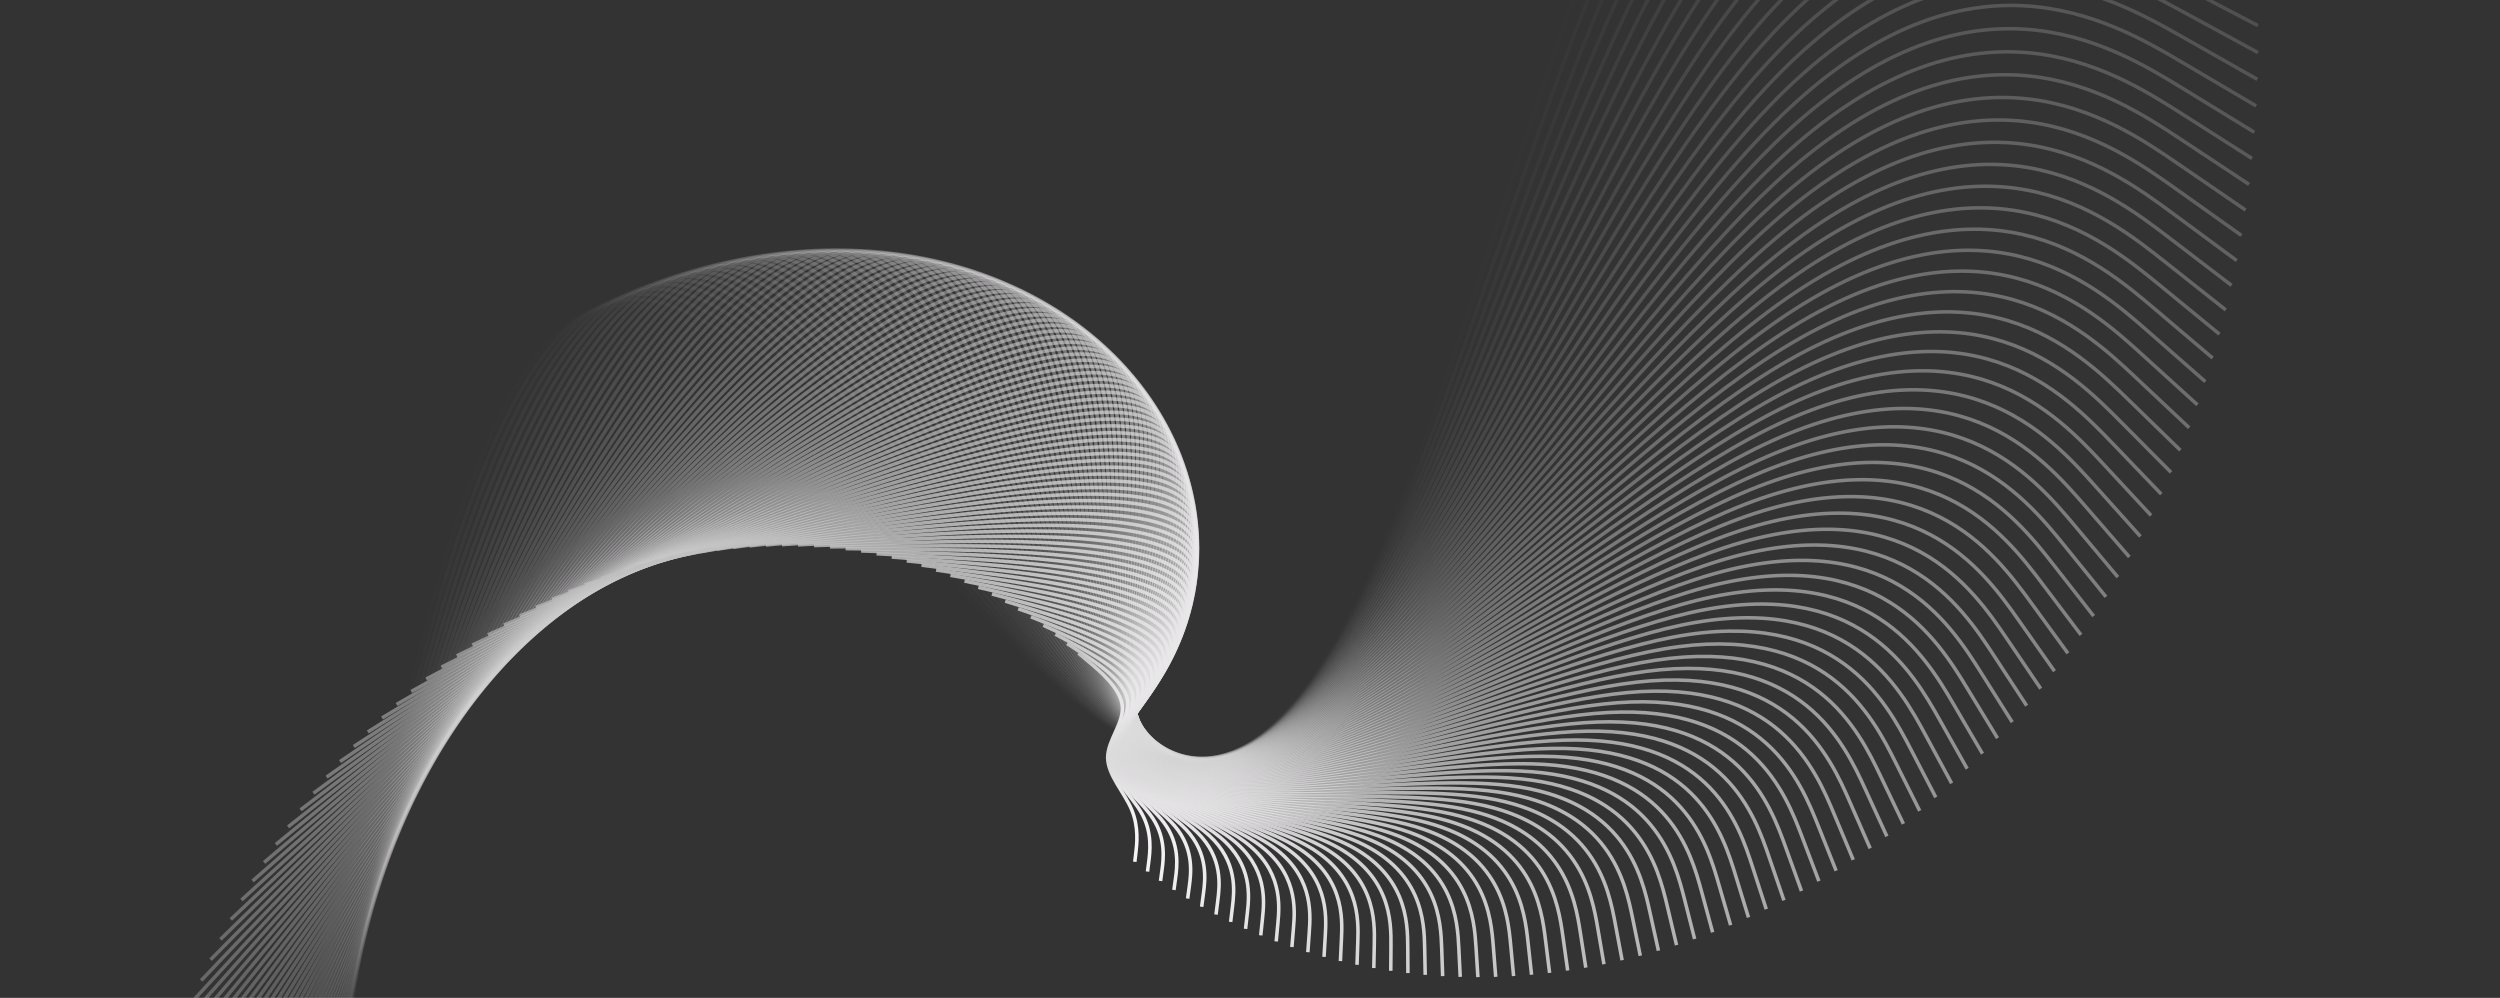 <svg width="1413" height="564" viewBox="0 0 1413 564" fill="none" xmlns="http://www.w3.org/2000/svg">
<rect x="0" y="0" width="1413" height="564" fill="#333333" stroke="none"/>
<g clip-path="url(#clip0_245_569)">
<path opacity="0.01" d="M1237.55 -205.77L1182.07 -219.382C1126.59 -232.993 1015.63 -260.216 931.221 -98.491C846.813 63.233 788.96 413.906 683.899 428.671C578.837 443.437 426.567 122.295 327.407 179.049C228.246 235.803 182.196 670.452 159.17 887.777L136.145 1105.1" stroke="url(#paint0_linear_245_569)" stroke-width="2"/>
<path opacity="0.02" d="M1242.76 -189.868L1188.04 -204.297C1133.31 -218.726 1023.87 -247.584 937.449 -88.938C851.027 69.709 787.628 415.858 683.3 428.668C578.972 441.478 433.715 120.948 334.503 175.426C235.291 229.903 182.124 659.388 155.54 874.13L128.957 1088.87" stroke="url(#paint1_linear_245_569)" stroke-width="2"/>
<path opacity="0.03" d="M1247.58 -173.961L1193.63 -189.185C1139.68 -204.409 1031.77 -234.856 943.418 -79.309C855.064 76.237 786.258 417.779 682.699 428.663C579.141 439.548 440.828 119.775 341.614 171.992C242.399 224.209 182.282 648.414 152.223 860.517L122.165 1072.62" stroke="url(#paint2_linear_245_569)" stroke-width="2"/>
<path opacity="0.04" d="M1252.02 -158.054L1198.85 -174.05C1145.68 -190.047 1039.34 -222.039 949.132 -69.61C858.927 82.819 784.857 419.669 682.102 428.659C579.348 437.649 447.909 118.778 348.741 168.75C249.572 218.723 182.672 637.539 149.223 846.946L115.773 1056.35" stroke="url(#paint3_linear_245_569)" stroke-width="2"/>
<path opacity="0.051" d="M1256.07 -142.156L1203.69 -158.902C1151.32 -175.648 1046.56 -209.141 954.585 -59.847C862.61 89.448 783.418 421.529 681.502 428.655C579.586 435.782 454.948 117.954 355.872 165.7C256.797 213.446 183.285 626.766 146.529 833.426L109.773 1040.09" stroke="url(#paint4_linear_245_569)" stroke-width="2"/>
<path opacity="0.061" d="M1259.75 -126.277L1208.17 -143.75C1156.6 -161.224 1053.44 -196.171 959.78 -50.026C866.119 96.118 781.947 423.355 680.904 428.65C579.86 433.946 461.944 117.3 363.01 162.838C264.075 208.376 184.122 616.098 144.145 819.959L104.169 1023.82" stroke="url(#paint5_linear_245_569)" stroke-width="2"/>
<path opacity="0.071" d="M1263.05 -110.425L1212.28 -128.603C1161.52 -146.781 1059.99 -183.137 964.718 -40.155C869.45 102.828 780.445 425.148 680.306 428.645C580.167 432.142 468.895 116.815 370.148 160.165C271.401 203.515 185.179 605.541 142.068 806.554L98.957 1007.57" stroke="url(#paint6_linear_245_569)" stroke-width="2"/>
<path opacity="0.081" d="M1265.97 -94.607L1216.02 -113.466C1166.08 -132.326 1066.19 -170.045 969.396 -30.236C872.603 109.572 778.91 426.909 679.707 428.64C580.505 430.372 475.794 116.499 377.28 157.681C278.766 198.863 186.45 595.101 140.292 793.219L94.134 991.338" stroke="url(#paint7_linear_245_569)" stroke-width="2"/>
<path opacity="0.091" d="M1268.52 -78.832L1219.4 -98.35C1170.29 -117.868 1072.05 -156.904 973.816 -20.278C875.581 116.348 777.346 428.636 679.11 428.636C580.875 428.636 482.64 116.348 384.405 155.384C286.17 194.42 187.935 584.78 138.817 779.959L89.7 975.139" stroke="url(#paint8_linear_245_569)" stroke-width="2"/>
<path opacity="0.101" d="M1270.7 -63.109L1222.42 -83.263C1174.14 -103.416 1077.57 -143.723 977.977 -10.287C878.38 123.149 775.751 430.327 678.513 428.63C581.275 426.932 489.428 116.359 391.516 153.272C293.604 190.184 189.627 574.581 137.638 766.78L85.65 958.978" stroke="url(#paint9_linear_245_569)" stroke-width="2"/>
<path opacity="0.111" d="M1272.51 -47.445L1225.07 -68.211C1177.63 -88.977 1082.76 -130.508 981.879 -0.268C881.002 129.973 774.126 431.984 677.914 428.624C581.702 425.265 496.154 116.533 398.609 151.345C301.065 186.157 191.523 564.511 136.752 753.688L81.982 942.866" stroke="url(#paint10_linear_245_569)" stroke-width="2"/>
<path opacity="0.121" d="M1273.96 -31.849L1227.37 -53.203C1180.78 -74.558 1087.6 -117.267 985.525 9.774C883.449 136.815 772.475 433.606 677.318 428.619C582.16 423.632 502.818 116.867 405.684 149.602C308.549 182.338 193.623 554.574 136.159 740.691L78.696 926.809" stroke="url(#paint11_linear_245_569)" stroke-width="2"/>
<path opacity="0.131" d="M1275.05 -16.327L1229.31 -38.248C1183.58 -60.168 1092.11 -104.009 988.913 19.831C885.717 143.671 770.796 435.192 676.72 428.614C582.644 422.035 509.413 117.357 412.731 148.041C316.05 178.725 195.917 544.771 135.851 727.794L75.785 910.817" stroke="url(#paint12_linear_245_569)" stroke-width="2"/>
<path opacity="0.141" d="M1275.78 -0.89L1230.9 -23.353C1186.03 -45.816 1096.28 -90.742 992.044 29.898C887.81 150.537 769.09 436.741 676.122 428.607C583.154 420.474 515.937 118.002 419.749 146.661C323.562 175.319 198.405 535.108 135.826 715.003L73.248 894.897" stroke="url(#paint13_linear_245_569)" stroke-width="2"/>
<path opacity="0.152" d="M1276.15 14.457L1232.14 -8.525C1188.13 -31.507 1100.12 -77.471 994.922 39.969C889.729 157.409 767.361 438.254 675.526 428.602C583.691 418.949 522.388 118.8 426.736 145.46C331.084 172.12 201.084 525.589 136.083 702.324L71.083 879.058" stroke="url(#paint14_linear_245_569)" stroke-width="2"/>
<path opacity="0.162" d="M1276.18 29.705L1233.04 6.227C1189.9 -17.251 1103.62 -64.207 997.545 50.038C891.473 164.282 765.608 439.729 674.93 428.595C584.252 417.461 528.762 119.747 433.686 144.436C338.61 169.124 203.947 516.216 136.616 689.761L69.285 863.307" stroke="url(#paint15_linear_245_569)" stroke-width="2"/>
<path opacity="0.172" d="M1275.85 44.848L1233.59 20.898C1191.32 -3.053 1106.79 -50.955 999.915 60.1C893.043 171.155 763.83 441.167 674.334 428.589C584.837 416.011 535.055 120.843 440.594 143.589C346.133 166.335 206.992 506.994 137.421 677.324L67.851 847.654" stroke="url(#paint16_linear_245_569)" stroke-width="2"/>
<path opacity="0.182" d="M1275.18 59.877L1233.79 35.477C1192.41 11.076 1109.63 -37.724 1002.03 70.148C894.439 178.021 762.031 442.567 673.737 428.583C585.444 414.598 541.265 122.084 447.458 142.916C353.65 163.748 210.213 497.926 138.494 665.015L66.776 832.104" stroke="url(#paint17_linear_245_569)" stroke-width="2"/>
<path opacity="0.192" d="M1274.18 74.786L1233.67 49.959C1193.16 25.133 1112.14 -24.52 1003.9 80.179C895.663 184.878 760.21 443.929 673.141 428.577C586.073 413.224 547.389 123.468 454.273 142.416C361.156 161.364 213.607 489.016 139.832 652.842L66.057 816.668" stroke="url(#paint18_linear_245_569)" stroke-width="2"/>
<path opacity="0.202" d="M1272.83 89.565L1233.21 64.336C1193.58 39.106 1114.32 -11.353 1005.52 90.183C896.714 191.72 758.367 445.252 672.544 428.57C586.721 411.887 553.423 124.991 461.034 142.085C368.645 159.18 217.167 480.265 141.428 640.808L65.689 801.351" stroke="url(#paint19_linear_245_569)" stroke-width="2"/>
<path opacity="0.212" d="M1271.16 104.21L1232.42 78.601C1193.67 52.991 1116.18 1.772 1006.89 100.159C897.598 198.545 756.508 446.537 671.95 428.563C587.392 410.59 559.367 126.652 467.742 141.924C376.118 157.196 220.894 471.679 143.282 628.92L65.671 786.162" stroke="url(#paint20_linear_245_569)" stroke-width="2"/>
<path opacity="0.222" d="M1269.16 118.713L1231.3 92.747C1193.44 66.78 1117.72 14.848 1008.01 110.098C898.311 205.349 754.628 447.782 671.354 428.557C588.079 409.331 565.214 128.447 474.389 141.929C383.564 155.411 224.779 463.259 145.386 617.184L65.993 771.108" stroke="url(#paint21_linear_245_569)" stroke-width="2"/>
<path opacity="0.232" d="M1266.84 133.067L1229.86 106.766C1192.89 80.466 1118.93 27.866 1008.89 119.996C898.855 212.127 752.73 448.988 670.758 428.55C588.785 408.112 570.964 130.374 480.972 142.098C390.981 153.823 228.818 455.009 147.736 605.603L66.655 756.196" stroke="url(#paint22_linear_245_569)" stroke-width="2"/>
<path opacity="0.242" d="M1264.2 147.264L1228.11 120.653C1192.02 94.041 1119.83 40.819 1009.53 129.847C899.234 218.875 750.817 450.154 670.163 428.543C589.508 406.932 576.615 132.43 487.49 142.43C398.365 152.43 233.008 446.931 150.33 594.182L67.651 741.433" stroke="url(#paint23_linear_245_569)" stroke-width="2"/>
<path opacity="0.253" d="M1261.26 161.299L1226.05 134.399C1190.84 107.5 1120.42 53.701 1009.94 139.646C899.449 225.591 748.891 451.281 669.57 428.536C590.249 405.791 582.166 134.611 493.94 142.921C405.714 151.23 237.346 439.029 153.163 582.928L68.979 726.827" stroke="url(#paint24_linear_245_569)" stroke-width="2"/>
<path opacity="0.263" d="M1258 175.165L1223.67 148C1189.35 120.834 1120.7 66.504 1010.1 149.387C899.498 232.27 746.947 452.367 668.974 428.529C591.002 404.69 587.608 136.916 500.313 143.569C413.018 150.223 241.823 431.303 156.225 571.844L70.627 712.384" stroke="url(#paint25_linear_245_569)" stroke-width="2"/>
<path opacity="0.273" d="M1254.44 188.856L1221 161.448C1187.55 134.04 1120.67 79.223 1010.03 159.067C899.384 238.91 744.989 453.415 668.379 428.522C591.769 403.63 592.943 139.342 506.61 144.374C420.276 149.406 246.435 423.76 159.515 560.936L72.594 698.113" stroke="url(#paint26_linear_245_569)" stroke-width="2"/>
<path opacity="0.283" d="M1250.59 202.366L1218.02 174.736C1185.46 147.107 1120.33 91.849 1009.72 168.678C899.112 245.506 743.021 454.421 667.786 428.515C592.55 402.61 598.17 141.884 512.828 145.33C427.486 148.777 251.181 416.398 163.029 550.208L74.877 684.018" stroke="url(#paint27_linear_245_569)" stroke-width="2"/>
<path opacity="0.293" d="M1246.44 215.686L1214.75 187.858C1183.07 160.031 1119.69 104.376 1009.19 178.215C898.679 252.053 741.04 455.386 667.191 428.508C593.342 401.629 603.284 144.539 518.961 146.436C434.639 148.334 256.053 409.22 166.759 539.663L77.466 670.106" stroke="url(#paint28_linear_245_569)" stroke-width="2"/>
<path opacity="0.303" d="M1242.01 228.814L1211.2 200.81C1180.38 172.806 1118.76 116.798 1008.42 187.674C898.089 258.551 739.048 456.312 666.597 428.501C594.146 400.689 608.284 147.305 525.009 147.69C441.734 148.076 261.046 402.23 170.702 529.307L80.359 656.384" stroke="url(#paint29_linear_245_569)" stroke-width="2"/>
<path opacity="0.313" d="M1237.3 241.741L1207.36 213.583C1177.41 185.424 1117.53 129.107 1007.44 197.051C897.344 264.994 737.048 457.197 666.004 428.494C594.96 399.79 613.168 150.179 530.967 149.089C448.767 147.999 266.157 395.429 174.853 519.144L83.548 642.859" stroke="url(#paint30_linear_245_569)" stroke-width="2"/>
<path opacity="0.323" d="M1232.32 254.464L1203.24 226.172C1174.16 197.881 1116.01 141.299 1006.23 206.339C896.445 271.379 735.038 458.042 665.41 428.486C595.782 398.931 617.933 153.158 536.833 150.63C455.733 148.101 271.381 388.819 179.205 509.178L87.029 629.536" stroke="url(#paint31_linear_245_569)" stroke-width="2"/>
<path opacity="0.333" d="M1227.07 266.974L1198.85 238.572C1170.64 210.169 1114.2 153.364 1004.8 215.533C895.397 277.702 733.023 458.845 664.819 428.478C596.615 398.112 622.58 156.236 542.605 152.308C462.63 148.381 276.713 382.401 183.755 499.411L90.796 616.421" stroke="url(#paint32_linear_245_569)" stroke-width="2"/>
<path opacity="0.343" d="M1221.56 279.27L1194.19 250.777C1166.83 222.285 1112.11 165.3 1003.15 224.631C894.196 283.962 730.997 459.608 664.224 428.471C597.45 397.334 627.102 159.414 548.275 154.125C469.448 148.836 282.144 376.178 188.492 489.85L94.839 603.521" stroke="url(#paint33_linear_245_569)" stroke-width="2"/>
<path opacity="0.354" d="M1215.79 291.343L1189.28 262.782C1162.77 234.22 1109.75 177.098 1001.3 233.625C892.849 290.153 728.968 460.331 663.631 428.464C598.294 396.597 631.501 162.685 553.846 156.074C476.191 149.463 287.675 370.152 193.416 480.496L99.158 590.841" stroke="url(#paint34_linear_245_569)" stroke-width="2"/>
<path opacity="0.364" d="M1209.77 303.189L1184.11 274.58C1158.44 245.971 1107.11 188.752 999.234 242.513C891.358 296.274 726.935 461.013 663.04 428.457C599.144 395.9 635.776 166.048 559.314 158.154C482.853 150.259 293.298 364.323 198.521 471.355L103.743 578.386" stroke="url(#paint35_linear_245_569)" stroke-width="2"/>
<path opacity="0.374" d="M1203.51 314.804L1178.68 286.167C1153.86 257.531 1104.2 200.258 996.963 251.289C889.724 302.32 724.898 461.655 662.448 428.449C599.997 395.244 639.923 169.498 564.675 160.36C489.428 151.222 299.008 358.692 203.799 462.427L108.589 566.163" stroke="url(#paint36_linear_245_569)" stroke-width="2"/>
<path opacity="0.384" d="M1197.01 326.182L1173.02 297.538C1149.02 268.895 1101.03 211.608 994.49 259.949C887.949 308.289 722.858 462.256 661.856 428.442C600.854 394.628 643.941 173.033 569.927 162.692C495.914 152.35 304.801 353.263 209.245 453.719L113.688 554.175" stroke="url(#paint37_linear_245_569)" stroke-width="2"/>
<path opacity="0.394" d="M1190.28 337.318L1167.11 308.688C1143.94 280.058 1097.6 222.798 991.816 268.487C886.035 314.177 720.815 462.817 661.263 428.434C601.711 394.052 647.827 176.648 575.067 165.143C502.306 153.639 310.67 348.034 214.852 445.231L119.033 542.428" stroke="url(#paint38_linear_245_569)" stroke-width="2"/>
<path opacity="0.404" d="M1183.34 348.209L1160.98 319.612C1138.62 291.015 1093.91 233.821 988.949 276.902C883.987 319.983 718.773 463.338 660.673 428.427C602.572 393.517 651.584 180.341 580.094 167.714C508.604 155.086 316.613 343.008 220.617 436.968L124.621 530.929" stroke="url(#paint39_linear_245_569)" stroke-width="2"/>
<path opacity="0.414" d="M1176.17 358.85L1154.62 330.306C1133.07 301.762 1089.97 244.674 985.89 285.188C881.805 325.702 716.731 463.819 660.081 428.42C603.432 393.022 655.207 184.108 585.004 170.399C514.801 156.69 322.622 338.185 226.532 428.933L130.442 519.68" stroke="url(#paint40_linear_245_569)" stroke-width="2"/>
<path opacity="0.424" d="M1168.79 369.236L1148.04 340.764C1127.29 312.292 1085.79 255.349 982.641 293.341C879.491 331.333 714.688 464.26 659.489 428.413C604.29 392.566 658.694 187.945 589.794 173.195C520.894 158.445 328.691 333.566 232.59 421.127L136.488 508.687" stroke="url(#paint41_linear_245_569)" stroke-width="2"/>
<path opacity="0.434" d="M1161.21 379.363L1141.25 350.982C1121.29 322.602 1081.37 265.841 979.211 301.355C877.051 336.87 712.649 464.66 658.899 428.405C605.148 392.15 662.047 191.848 594.465 176.099C526.883 160.349 334.819 329.151 238.788 413.552L142.756 497.953" stroke="url(#paint42_linear_245_569)" stroke-width="2"/>
<path opacity="0.444" d="M1153.43 389.228L1134.25 360.958C1115.07 332.687 1076.71 276.146 975.598 309.23C874.483 342.314 710.611 465.022 658.306 428.398C606.001 391.773 665.262 195.816 599.011 179.108C532.76 162.4 340.997 324.942 245.116 406.213L149.234 487.484" stroke="url(#paint43_linear_245_569)" stroke-width="2"/>
<path opacity="0.455" d="M1145.47 398.827L1127.06 370.685C1108.65 342.543 1071.83 286.259 971.814 316.959C871.796 347.66 708.581 465.345 657.718 428.39C606.854 391.436 668.343 199.842 603.436 182.218C538.528 164.593 347.225 320.938 251.573 399.111L155.921 477.283" stroke="url(#paint44_linear_245_569)" stroke-width="2"/>
<path opacity="0.465" d="M1137.32 408.157L1119.67 380.162C1102.02 352.166 1066.72 296.175 967.855 324.54C868.988 352.906 706.553 465.628 657.127 428.383C607.701 391.138 671.283 203.925 607.731 185.426C544.179 166.927 353.492 317.141 258.148 392.248L162.805 467.355" stroke="url(#paint45_linear_245_569)" stroke-width="2"/>
<path opacity="0.475" d="M1129 417.214L1112.1 389.383C1095.2 361.551 1061.4 305.889 963.728 331.969C866.062 358.05 704.53 465.873 656.536 428.376C608.541 390.879 674.084 208.06 611.897 188.728C549.711 169.396 359.795 313.55 264.837 385.626L169.879 457.703" stroke="url(#paint46_linear_245_569)" stroke-width="2"/>
<path opacity="0.485" d="M1120.51 425.995L1104.35 398.345C1088.19 370.696 1055.86 315.397 959.441 339.243C863.024 363.089 702.516 466.08 655.947 428.369C609.378 390.658 676.747 212.245 615.935 192.122C555.124 171.998 366.131 310.165 271.635 379.248L177.139 448.331" stroke="url(#paint47_linear_245_569)" stroke-width="2"/>
<path opacity="0.495" d="M1111.86 434.496L1096.42 407.045C1080.99 379.595 1050.11 324.694 954.991 346.357C859.872 368.021 700.507 466.248 655.355 428.362C610.204 390.475 679.265 216.474 619.837 195.602C560.409 174.73 372.491 306.986 278.532 373.114L184.573 439.242" stroke="url(#paint48_linear_245_569)" stroke-width="2"/>
<path opacity="0.505" d="M1103.06 442.715L1088.34 415.48C1073.61 388.246 1044.17 333.776 950.391 353.31C856.615 372.843 698.509 466.379 654.767 428.355C611.025 390.33 681.646 220.745 623.609 199.166C565.571 177.587 378.875 304.013 285.526 367.226L192.178 430.44" stroke="url(#paint49_linear_245_569)" stroke-width="2"/>
<path opacity="0.515" d="M1094.11 450.649L1080.09 423.647C1066.07 396.644 1038.03 342.639 945.639 360.096C853.251 377.553 696.518 466.472 654.177 428.348C611.835 390.223 683.884 225.055 627.243 202.81C570.603 180.566 385.273 301.246 292.607 361.586L199.942 421.927" stroke="url(#paint50_linear_245_569)" stroke-width="2"/>
<path opacity="0.525" d="M1085.03 458.296L1071.69 431.542C1058.36 404.787 1031.7 351.279 940.742 366.714C849.786 382.149 694.539 466.528 653.588 428.341C612.636 390.153 685.981 229.398 630.742 206.531C575.504 183.664 391.683 298.685 299.772 356.195L207.862 413.706" stroke="url(#paint51_linear_245_569)" stroke-width="2"/>
<path opacity="0.535" d="M1075.81 465.654L1063.15 439.164C1050.5 412.673 1025.19 359.692 935.704 373.161C846.222 386.63 692.57 466.549 652.998 428.334C613.426 390.12 687.933 233.773 634.101 210.325C580.269 186.877 398.098 296.329 307.012 351.055L215.926 405.781" stroke="url(#paint52_linear_245_569)" stroke-width="2"/>
<path opacity="0.545" d="M1066.47 472.719L1054.48 446.508C1042.49 420.296 1018.5 367.874 930.531 379.432C842.564 390.991 690.614 466.531 652.41 428.327C614.205 390.122 689.745 238.173 637.323 214.187C584.9 190.2 404.515 294.177 314.322 346.165L224.13 398.153" stroke="url(#paint53_linear_245_569)" stroke-width="2"/>
<path opacity="0.556" d="M1057.02 479.491L1045.67 453.574C1034.33 427.657 1011.64 375.822 925.227 385.528C838.812 395.234 688.671 466.479 651.821 428.321C614.972 390.162 691.414 242.598 640.403 218.115C589.392 193.632 410.928 292.229 321.696 341.527L232.464 390.826" stroke="url(#paint54_linear_245_569)" stroke-width="2"/>
<path opacity="0.566" d="M1047.46 485.966L1036.75 460.358C1026.04 434.749 1004.62 383.532 919.796 391.443C834.971 399.353 686.741 466.391 651.232 428.313C615.724 390.236 692.939 247.042 643.341 222.104C593.743 197.166 417.331 290.483 329.125 337.141L240.92 383.8" stroke="url(#paint55_linear_245_569)" stroke-width="2"/>
<path opacity="0.576" d="M1037.79 492.146L1027.71 466.86C1017.62 441.574 997.442 391.002 914.244 397.176C831.046 403.35 684.826 466.269 650.645 428.308C616.464 390.346 694.323 251.504 646.137 226.152C597.951 200.801 423.721 288.94 336.606 333.01L249.491 377.08" stroke="url(#paint56_linear_245_569)" stroke-width="2"/>
<path opacity="0.586" d="M1028.04 498.025L1018.56 473.075C1009.07 448.126 990.112 398.227 908.574 402.724C827.037 407.22 682.925 466.111 650.056 428.301C617.188 390.49 695.563 255.976 648.789 230.253C602.015 204.53 430.092 287.597 344.131 329.131L258.17 370.664" stroke="url(#paint57_linear_245_569)" stroke-width="2"/>
<path opacity="0.596" d="M1018.2 503.604L1009.31 479.005C1000.42 454.405 982.637 405.206 902.793 408.085C822.948 410.964 681.04 465.921 649.468 428.294C617.896 390.668 696.66 260.459 651.296 234.405C605.931 208.352 436.439 286.455 351.693 325.506L266.946 364.557" stroke="url(#paint58_linear_245_569)" stroke-width="2"/>
<path opacity="0.606" d="M1008.28 508.883L999.966 484.646C991.652 460.409 975.025 411.935 896.905 413.257C818.785 414.579 679.172 465.696 648.879 428.288C618.587 390.88 697.615 264.946 653.657 238.604C609.7 212.262 442.757 285.511 359.286 322.135L275.814 358.76" stroke="url(#paint59_linear_245_569)" stroke-width="2"/>
<path opacity="0.616" d="M998.293 513.858L990.54 489.996C982.787 466.134 967.282 418.411 890.915 418.237C814.549 418.063 677.322 465.438 648.292 428.281C619.262 391.124 698.428 269.435 655.873 242.845C613.318 216.254 449.042 284.763 366.904 319.017L284.766 353.272" stroke="url(#paint60_linear_245_569)" stroke-width="2"/>
<path opacity="0.626" d="M988.244 518.531L981.036 495.057C973.829 471.582 959.413 424.633 884.829 423.025C810.244 421.416 675.49 465.149 647.704 428.276C619.918 391.402 699.1 273.923 657.943 247.125C616.785 220.327 455.289 284.212 374.541 316.154L293.793 348.096" stroke="url(#paint61_linear_245_569)" stroke-width="2"/>
<path opacity="0.636" d="M978.143 522.9L971.465 499.824C964.787 476.748 951.43 430.597 878.653 427.616C805.877 424.636 673.68 464.827 647.119 428.269C620.558 391.711 699.633 278.404 659.867 251.44C620.102 224.475 461.496 283.854 382.193 313.543L302.89 343.232" stroke="url(#paint62_linear_245_569)" stroke-width="2"/>
<path opacity="0.646" d="M967.994 526.965L961.829 504.299C955.664 481.633 943.334 436.302 872.389 432.012C801.445 427.722 671.887 464.475 646.531 428.263C621.176 392.052 700.023 282.877 661.643 255.786C623.262 228.696 467.653 283.689 389.848 311.186L312.044 338.682" stroke="url(#paint63_linear_245_569)" stroke-width="2"/>
<path opacity="0.657" d="M957.805 530.726L952.137 508.481C946.468 486.236 935.132 441.745 866.043 436.209C796.954 430.673 670.113 464.092 645.943 428.258C621.773 392.424 700.273 287.338 663.269 260.16C626.265 232.983 473.756 283.715 397.502 309.08L321.248 334.446" stroke="url(#paint64_linear_245_569)" stroke-width="2"/>
<path opacity="0.667" d="M947.585 534.183L942.397 512.369C937.209 490.555 926.833 446.926 859.622 440.207C792.41 433.488 668.362 463.679 645.356 428.253C622.35 392.826 700.385 291.783 664.749 264.559C629.112 237.334 479.804 283.929 405.15 307.227L330.496 330.524" stroke="url(#paint65_linear_245_569)" stroke-width="2"/>
<path opacity="0.677" d="M937.343 537.335L932.619 515.962C927.894 494.588 918.445 451.841 853.13 444.003C787.814 436.166 666.633 463.237 644.769 428.247C622.905 393.258 700.359 296.208 666.081 268.976C631.802 241.744 485.791 284.33 412.786 305.623L339.781 326.916" stroke="url(#paint66_linear_245_569)" stroke-width="2"/>
<path opacity="0.687" d="M927.086 540.184L922.808 519.26C918.529 498.337 909.973 456.49 846.573 447.598C783.172 438.705 664.927 462.766 644.183 428.242C623.439 393.718 700.196 300.61 667.265 273.41C634.333 246.209 491.713 284.916 420.403 304.27L349.093 323.623" stroke="url(#paint67_linear_245_569)" stroke-width="2"/>
<path opacity="0.697" d="M916.821 542.727L912.972 522.263C909.123 501.799 901.425 460.87 839.956 450.987C778.486 441.103 663.245 462.265 643.598 428.235C623.95 394.206 699.898 304.985 668.302 277.854C636.705 250.723 497.565 285.683 427.995 303.163L358.425 320.643" stroke="url(#paint68_linear_245_569)" stroke-width="2"/>
<path opacity="0.707" d="M906.554 544.97L903.117 524.973C899.68 504.976 892.806 464.982 833.282 454.173C773.759 443.364 661.585 461.739 643.011 428.231C624.437 394.723 699.463 309.331 669.189 282.308C638.915 255.286 503.341 286.632 435.555 302.305L367.768 317.978" stroke="url(#paint69_linear_245_569)" stroke-width="2"/>
<path opacity="0.717" d="M896.294 546.91L893.251 527.388C890.209 507.867 884.124 468.824 826.559 457.154C768.994 445.484 659.949 461.186 642.424 428.226C624.898 395.266 698.893 313.644 669.928 286.767C640.963 259.89 509.038 287.758 443.076 301.692L377.113 315.626" stroke="url(#paint70_linear_245_569)" stroke-width="2"/>
<path opacity="0.727" d="M886.051 548.548L883.385 529.51C880.719 510.471 875.387 472.395 819.793 459.928C764.198 447.462 658.339 460.606 641.838 428.221C625.337 395.836 698.193 317.92 670.522 291.226C642.851 264.532 514.654 289.059 450.555 301.322L386.456 313.585" stroke="url(#paint71_linear_245_569)" stroke-width="2"/>
<path opacity="0.737" d="M875.828 549.887L873.521 531.339C871.215 512.79 866.601 475.694 812.986 462.497C759.371 449.3 656.755 460.002 641.252 428.217C625.749 396.431 697.36 322.158 670.968 295.683C644.576 269.209 520.181 290.533 457.983 301.195L395.786 311.858" stroke="url(#paint72_linear_245_569)" stroke-width="2"/>
<path opacity="0.747" d="M865.638 550.927L863.672 532.875C861.706 514.824 857.774 478.72 806.147 464.858C754.52 450.995 655.198 459.373 640.667 428.212C626.137 397.051 696.398 326.351 671.268 300.133C646.139 273.914 525.618 292.177 465.358 301.309L405.098 310.44" stroke="url(#paint73_linear_245_569)" stroke-width="2"/>
<path opacity="0.758" d="M855.481 551.67L853.839 534.121C852.196 516.572 848.91 481.474 799.277 467.011C749.645 452.548 653.665 458.721 640.08 428.208C626.495 397.696 695.305 330.499 671.42 304.572C647.536 278.645 530.957 293.989 472.668 301.66L414.379 309.332" stroke="url(#paint74_linear_245_569)" stroke-width="2"/>
<path opacity="0.768" d="M845.372 552.116L844.034 535.076C842.696 518.035 840.02 483.954 792.386 468.956C744.753 453.958 652.161 458.044 639.494 428.203C626.828 398.362 694.086 334.596 671.429 308.996C648.772 283.396 536.199 295.963 479.913 302.247L423.626 308.53" stroke="url(#paint75_linear_245_569)" stroke-width="2"/>
<path opacity="0.778" d="M835.315 552.27L834.263 535.743C833.212 519.215 831.109 486.161 785.477 470.693C739.846 455.226 650.685 457.345 638.909 428.199C627.133 399.053 692.742 338.641 671.293 313.403C649.844 288.165 541.337 298.1 487.084 303.068L432.83 308.036" stroke="url(#paint76_linear_245_569)" stroke-width="2"/>
<path opacity="0.788" d="M825.318 552.132L824.535 536.123C823.752 520.114 822.186 488.096 778.558 472.224C734.929 456.352 649.239 456.626 638.325 428.195C627.412 399.765 691.276 342.631 671.015 317.788C650.755 292.946 546.37 300.396 494.178 304.121L441.985 307.846" stroke="url(#paint77_linear_245_569)" stroke-width="2"/>
<path opacity="0.798" d="M815.386 551.704L814.853 536.217C814.32 520.73 813.253 489.757 771.628 473.545C730.003 457.333 647.819 455.884 637.739 428.191C627.66 400.498 689.685 346.56 670.592 322.148C651.5 297.735 551.289 302.847 501.184 305.402L451.079 307.958" stroke="url(#paint78_linear_245_569)" stroke-width="2"/>
<path opacity="0.808" d="M805.53 550.989L805.228 536.028C804.926 521.067 804.323 491.146 764.698 474.66C725.074 458.174 646.429 455.123 637.155 428.187C627.88 401.251 687.975 350.429 670.029 326.479C652.083 302.528 556.095 305.45 508.102 306.91L460.108 308.371" stroke="url(#paint79_linear_245_569)" stroke-width="2"/>
<path opacity="0.818" d="M795.754 549.99L795.665 535.558C795.576 521.126 795.398 492.263 757.772 475.567C720.145 458.871 645.069 454.343 636.57 428.184C628.07 402.024 686.146 354.233 669.324 330.777C652.502 307.321 560.783 308.202 514.923 308.642L469.063 309.082" stroke="url(#paint80_linear_245_569)" stroke-width="2"/>
<path opacity="0.828" d="M786.067 548.708L786.172 534.808C786.278 520.908 786.489 493.108 750.854 476.267C715.22 459.427 643.74 453.545 635.985 428.18C628.23 402.816 684.201 357.968 668.48 335.039C652.76 312.11 565.349 311.099 521.643 310.593L477.937 310.088" stroke="url(#paint81_linear_245_569)" stroke-width="2"/>
<path opacity="0.838" d="M776.473 547.148L776.755 533.782C777.036 520.416 777.598 493.684 743.949 476.762C710.3 459.841 642.439 452.729 635.399 428.177C628.359 403.626 682.14 361.634 667.497 339.262C652.854 316.89 569.788 314.139 528.255 312.763L486.722 311.387" stroke="url(#paint82_linear_245_569)" stroke-width="2"/>
<path opacity="0.848" d="M766.984 545.31L767.422 532.48C767.86 519.65 768.737 493.99 737.065 477.051C705.392 460.113 641.171 451.896 634.814 428.174C628.458 404.452 679.967 365.225 666.378 343.441C652.788 321.657 574.1 317.317 534.756 315.146L495.412 312.976" stroke="url(#paint83_linear_245_569)" stroke-width="2"/>
<path opacity="0.859" d="M757.603 543.201L758.18 530.908C758.757 518.615 759.911 494.029 730.205 477.137C700.5 460.245 639.934 451.048 634.23 428.172C628.527 405.296 677.685 368.741 665.124 347.575C652.562 326.408 578.281 320.631 541.14 317.742L503.999 314.853" stroke="url(#paint84_linear_245_569)" stroke-width="2"/>
<path opacity="0.869" d="M748.338 540.821L749.035 529.066C749.732 517.31 751.126 493.8 723.375 477.019C695.624 460.237 638.728 450.184 633.645 428.169C628.563 406.154 675.294 372.177 663.735 351.657C652.175 331.137 582.326 324.075 547.401 320.544L512.476 317.013" stroke="url(#paint85_linear_245_569)" stroke-width="2"/>
<path opacity="0.879" d="M739.194 538.174L739.993 526.957C740.791 515.74 742.388 493.306 716.579 476.698C690.769 460.089 637.553 449.306 633.059 428.166C628.566 407.027 672.796 375.531 662.212 355.686C651.628 335.841 586.231 327.647 553.532 323.55L520.834 319.453" stroke="url(#paint86_linear_245_569)" stroke-width="2"/>
<path opacity="0.889" d="M730.181 535.265L731.063 524.586C731.944 513.907 733.707 492.549 709.824 476.176C685.941 459.803 636.411 448.415 632.475 428.164C628.539 407.914 670.195 378.801 660.56 359.659C650.925 340.516 589.997 331.344 559.533 326.758L529.069 322.171" stroke="url(#paint87_linear_245_569)" stroke-width="2"/>
<path opacity="0.899" d="M721.304 532.097L722.25 521.955C723.196 511.814 725.087 491.53 703.114 475.454C681.14 459.379 635.302 447.511 631.89 428.163C628.479 408.814 667.494 381.985 658.779 363.571C650.064 345.158 593.618 335.16 565.396 330.162L537.173 325.163" stroke="url(#paint88_linear_245_569)" stroke-width="2"/>
<path opacity="0.909" d="M712.57 528.674L713.562 519.068C714.554 509.462 716.537 490.251 696.455 474.534C676.374 458.817 634.227 446.595 631.307 428.16C628.387 409.726 664.694 385.078 656.871 367.419C649.048 349.761 597.094 339.093 571.117 333.758L545.14 328.424" stroke="url(#paint89_linear_245_569)" stroke-width="2"/>
<path opacity="0.919" d="M703.984 524.999L705.003 515.927C706.022 506.856 708.061 488.713 689.851 473.417C671.642 458.12 633.183 445.669 630.722 428.158C628.261 410.648 661.798 388.079 654.837 371.201C647.877 354.323 600.419 343.137 576.69 337.543L552.961 331.95" stroke="url(#paint90_linear_245_569)" stroke-width="2"/>
<path opacity="0.929" d="M695.553 521.077L696.582 512.538C697.61 503.999 699.668 486.921 683.309 472.104C666.95 457.288 632.174 444.732 630.139 428.157C628.104 411.581 658.809 390.986 652.681 374.913C646.553 358.84 603.593 347.289 582.112 341.514L560.632 335.739" stroke="url(#paint91_linear_245_569)" stroke-width="2"/>
<path opacity="0.939" d="M687.283 516.913L688.302 508.904C689.322 500.894 691.362 484.876 676.83 470.599C662.299 456.322 631.198 443.787 629.555 428.155C627.912 412.524 655.728 393.796 650.402 378.551C645.077 363.307 606.611 351.546 587.377 345.665L568.144 339.784" stroke="url(#paint92_linear_245_569)" stroke-width="2"/>
<path opacity="0.949" d="M679.179 512.511L680.172 505.028C681.164 497.545 683.15 482.58 670.422 468.902C657.694 455.224 630.254 442.833 628.97 428.154C627.686 413.475 652.557 396.507 648.004 382.114C643.45 367.721 609.471 355.902 592.481 349.993L575.491 344.083" stroke="url(#paint93_linear_245_569)" stroke-width="2"/>
<path opacity="0.96" d="M671.248 507.875L672.196 500.916C673.143 493.956 675.038 480.037 664.089 467.017C653.139 453.996 629.344 441.873 628.385 428.154C627.426 414.434 649.301 399.118 645.488 385.598C641.674 372.078 612.171 360.355 597.419 354.493L582.667 348.632" stroke="url(#paint94_linear_245_569)" stroke-width="2"/>
<path opacity="0.97" d="M663.497 503.01L664.381 496.569C665.266 490.129 667.035 477.248 657.836 464.942C648.636 452.636 628.469 440.905 627.801 428.152C627.132 415.399 645.963 401.624 642.857 388.998C639.752 376.373 614.709 364.897 602.188 359.16L589.667 353.422" stroke="url(#paint95_linear_245_569)" stroke-width="2"/>
<path opacity="0.98" d="M655.931 497.921L656.735 491.995C657.539 486.069 659.146 474.218 651.669 462.683C644.191 451.149 627.629 439.932 627.218 428.151C626.806 416.37 642.546 404.025 640.115 392.314C637.685 380.604 617.085 369.528 606.785 363.99L596.485 358.452" stroke="url(#paint96_linear_245_569)" stroke-width="2"/>
<path opacity="0.99" d="M648.554 492.613L649.259 487.197C649.964 481.781 651.375 470.949 645.589 460.242C639.803 449.536 626.821 438.955 626.632 428.151C626.444 417.346 639.049 406.319 637.261 395.542C635.473 384.766 619.293 374.241 611.202 368.979L603.112 363.716" stroke="url(#paint97_linear_245_569)" stroke-width="2"/>
<path d="M641.373 487.092L641.963 482.18C642.552 477.268 643.731 467.445 639.605 457.621C635.479 447.798 626.048 437.974 626.048 428.151C626.048 418.327 635.479 408.504 634.3 398.68C633.121 388.857 621.333 379.033 615.439 374.121L609.545 369.21" stroke="url(#paint98_linear_245_569)" stroke-width="2"/>
</g>
<defs>
<linearGradient id="paint0_linear_245_569" x1="766.514" y1="1016.51" x2="601.137" y2="-160.209" gradientUnits="userSpaceOnUse">
<stop stop-color="#BFBFBF"/>
<stop offset="1" stop-color="#F7F5F7"/>
</linearGradient>
<linearGradient id="paint1_linear_245_569" x1="754.926" y1="1012.01" x2="611.547" y2="-155.711" gradientUnits="userSpaceOnUse">
<stop stop-color="#BFBFBF"/>
<stop offset="1" stop-color="#F7F5F7"/>
</linearGradient>
<linearGradient id="paint2_linear_245_569" x1="743.518" y1="1007.31" x2="621.773" y2="-151.012" gradientUnits="userSpaceOnUse">
<stop stop-color="#BFBFBF"/>
<stop offset="1" stop-color="#F7F5F7"/>
</linearGradient>
<linearGradient id="paint3_linear_245_569" x1="732.3" y1="1002.42" x2="631.816" y2="-146.115" gradientUnits="userSpaceOnUse">
<stop stop-color="#BFBFBF"/>
<stop offset="1" stop-color="#F7F5F7"/>
</linearGradient>
<linearGradient id="paint4_linear_245_569" x1="721.267" y1="997.326" x2="641.666" y2="-141.024" gradientUnits="userSpaceOnUse">
<stop stop-color="#BFBFBF"/>
<stop offset="1" stop-color="#F7F5F7"/>
</linearGradient>
<linearGradient id="paint5_linear_245_569" x1="710.43" y1="992.047" x2="651.325" y2="-135.746" gradientUnits="userSpaceOnUse">
<stop stop-color="#BFBFBF"/>
<stop offset="1" stop-color="#F7F5F7"/>
</linearGradient>
<linearGradient id="paint6_linear_245_569" x1="699.79" y1="986.586" x2="660.788" y2="-130.286" gradientUnits="userSpaceOnUse">
<stop stop-color="#BFBFBF"/>
<stop offset="1" stop-color="#F7F5F7"/>
</linearGradient>
<linearGradient id="paint7_linear_245_569" x1="689.348" y1="980.949" x2="670.05" y2="-124.647" gradientUnits="userSpaceOnUse">
<stop stop-color="#BFBFBF"/>
<stop offset="1" stop-color="#F7F5F7"/>
</linearGradient>
<linearGradient id="paint8_linear_245_569" x1="679.11" y1="975.139" x2="679.11" y2="-118.837" gradientUnits="userSpaceOnUse">
<stop stop-color="#BFBFBF"/>
<stop offset="1" stop-color="#F7F5F7"/>
</linearGradient>
<linearGradient id="paint9_linear_245_569" x1="669.078" y1="969.162" x2="687.965" y2="-112.861" gradientUnits="userSpaceOnUse">
<stop stop-color="#BFBFBF"/>
<stop offset="1" stop-color="#F7F5F7"/>
</linearGradient>
<linearGradient id="paint10_linear_245_569" x1="659.252" y1="963.024" x2="696.609" y2="-106.723" gradientUnits="userSpaceOnUse">
<stop stop-color="#BFBFBF"/>
<stop offset="1" stop-color="#F7F5F7"/>
</linearGradient>
<linearGradient id="paint11_linear_245_569" x1="649.641" y1="956.731" x2="705.044" y2="-100.429" gradientUnits="userSpaceOnUse">
<stop stop-color="#BFBFBF"/>
<stop offset="1" stop-color="#F7F5F7"/>
</linearGradient>
<linearGradient id="paint12_linear_245_569" x1="640.241" y1="950.288" x2="713.264" y2="-93.986" gradientUnits="userSpaceOnUse">
<stop stop-color="#BFBFBF"/>
<stop offset="1" stop-color="#F7F5F7"/>
</linearGradient>
<linearGradient id="paint13_linear_245_569" x1="631.057" y1="943.699" x2="721.267" y2="-87.397" gradientUnits="userSpaceOnUse">
<stop stop-color="#BFBFBF"/>
<stop offset="1" stop-color="#F7F5F7"/>
</linearGradient>
<linearGradient id="paint14_linear_245_569" x1="622.094" y1="936.972" x2="729.053" y2="-80.67" gradientUnits="userSpaceOnUse">
<stop stop-color="#BFBFBF"/>
<stop offset="1" stop-color="#F7F5F7"/>
</linearGradient>
<linearGradient id="paint15_linear_245_569" x1="613.352" y1="930.11" x2="736.617" y2="-73.81" gradientUnits="userSpaceOnUse">
<stop stop-color="#BFBFBF"/>
<stop offset="1" stop-color="#F7F5F7"/>
</linearGradient>
<linearGradient id="paint16_linear_245_569" x1="604.832" y1="923.122" x2="743.959" y2="-66.82" gradientUnits="userSpaceOnUse">
<stop stop-color="#BFBFBF"/>
<stop offset="1" stop-color="#F7F5F7"/>
</linearGradient>
<linearGradient id="paint17_linear_245_569" x1="596.536" y1="916.01" x2="751.075" y2="-59.709" gradientUnits="userSpaceOnUse">
<stop stop-color="#BFBFBF"/>
<stop offset="1" stop-color="#F7F5F7"/>
</linearGradient>
<linearGradient id="paint18_linear_245_569" x1="588.468" y1="908.783" x2="757.965" y2="-52.482" gradientUnits="userSpaceOnUse">
<stop stop-color="#BFBFBF"/>
<stop offset="1" stop-color="#F7F5F7"/>
</linearGradient>
<linearGradient id="paint19_linear_245_569" x1="580.627" y1="901.445" x2="764.625" y2="-45.144" gradientUnits="userSpaceOnUse">
<stop stop-color="#BFBFBF"/>
<stop offset="1" stop-color="#F7F5F7"/>
</linearGradient>
<linearGradient id="paint20_linear_245_569" x1="573.018" y1="894.002" x2="771.057" y2="-37.701" gradientUnits="userSpaceOnUse">
<stop stop-color="#BFBFBF"/>
<stop offset="1" stop-color="#F7F5F7"/>
</linearGradient>
<linearGradient id="paint21_linear_245_569" x1="565.638" y1="886.46" x2="777.256" y2="-30.159" gradientUnits="userSpaceOnUse">
<stop stop-color="#BFBFBF"/>
<stop offset="1" stop-color="#F7F5F7"/>
</linearGradient>
<linearGradient id="paint22_linear_245_569" x1="558.492" y1="878.825" x2="783.223" y2="-22.523" gradientUnits="userSpaceOnUse">
<stop stop-color="#BFBFBF"/>
<stop offset="1" stop-color="#F7F5F7"/>
</linearGradient>
<linearGradient id="paint23_linear_245_569" x1="551.58" y1="871.101" x2="788.956" y2="-14.8" gradientUnits="userSpaceOnUse">
<stop stop-color="#BFBFBF"/>
<stop offset="1" stop-color="#F7F5F7"/>
</linearGradient>
<linearGradient id="paint24_linear_245_569" x1="544.904" y1="863.297" x2="794.457" y2="-6.996" gradientUnits="userSpaceOnUse">
<stop stop-color="#BFBFBF"/>
<stop offset="1" stop-color="#F7F5F7"/>
</linearGradient>
<linearGradient id="paint25_linear_245_569" x1="538.462" y1="855.416" x2="799.718" y2="0.884" gradientUnits="userSpaceOnUse">
<stop stop-color="#BFBFBF"/>
<stop offset="1" stop-color="#F7F5F7"/>
</linearGradient>
<linearGradient id="paint26_linear_245_569" x1="532.256" y1="847.466" x2="804.744" y2="8.836" gradientUnits="userSpaceOnUse">
<stop stop-color="#BFBFBF"/>
<stop offset="1" stop-color="#F7F5F7"/>
</linearGradient>
<linearGradient id="paint27_linear_245_569" x1="526.289" y1="839.452" x2="809.533" y2="16.851" gradientUnits="userSpaceOnUse">
<stop stop-color="#BFBFBF"/>
<stop offset="1" stop-color="#F7F5F7"/>
</linearGradient>
<linearGradient id="paint28_linear_245_569" x1="520.558" y1="831.378" x2="814.084" y2="24.923" gradientUnits="userSpaceOnUse">
<stop stop-color="#BFBFBF"/>
<stop offset="1" stop-color="#F7F5F7"/>
</linearGradient>
<linearGradient id="paint29_linear_245_569" x1="515.066" y1="823.253" x2="818.397" y2="33.049" gradientUnits="userSpaceOnUse">
<stop stop-color="#BFBFBF"/>
<stop offset="1" stop-color="#F7F5F7"/>
</linearGradient>
<linearGradient id="paint30_linear_245_569" x1="509.812" y1="815.081" x2="822.472" y2="41.221" gradientUnits="userSpaceOnUse">
<stop stop-color="#BFBFBF"/>
<stop offset="1" stop-color="#F7F5F7"/>
</linearGradient>
<linearGradient id="paint31_linear_245_569" x1="504.797" y1="806.868" x2="826.308" y2="49.434" gradientUnits="userSpaceOnUse">
<stop stop-color="#BFBFBF"/>
<stop offset="1" stop-color="#F7F5F7"/>
</linearGradient>
<linearGradient id="paint32_linear_245_569" x1="500.021" y1="798.62" x2="829.909" y2="57.681" gradientUnits="userSpaceOnUse">
<stop stop-color="#BFBFBF"/>
<stop offset="1" stop-color="#F7F5F7"/>
</linearGradient>
<linearGradient id="paint33_linear_245_569" x1="495.48" y1="790.343" x2="833.267" y2="65.958" gradientUnits="userSpaceOnUse">
<stop stop-color="#BFBFBF"/>
<stop offset="1" stop-color="#F7F5F7"/>
</linearGradient>
<linearGradient id="paint34_linear_245_569" x1="491.179" y1="782.043" x2="836.389" y2="74.258" gradientUnits="userSpaceOnUse">
<stop stop-color="#BFBFBF"/>
<stop offset="1" stop-color="#F7F5F7"/>
</linearGradient>
<linearGradient id="paint35_linear_245_569" x1="487.117" y1="773.725" x2="839.275" y2="82.576" gradientUnits="userSpaceOnUse">
<stop stop-color="#BFBFBF"/>
<stop offset="1" stop-color="#F7F5F7"/>
</linearGradient>
<linearGradient id="paint36_linear_245_569" x1="483.29" y1="765.395" x2="841.923" y2="90.906" gradientUnits="userSpaceOnUse">
<stop stop-color="#BFBFBF"/>
<stop offset="1" stop-color="#F7F5F7"/>
</linearGradient>
<linearGradient id="paint37_linear_245_569" x1="479.7" y1="757.059" x2="844.334" y2="99.242" gradientUnits="userSpaceOnUse">
<stop stop-color="#BFBFBF"/>
<stop offset="1" stop-color="#F7F5F7"/>
</linearGradient>
<linearGradient id="paint38_linear_245_569" x1="476.345" y1="748.722" x2="846.51" y2="107.578" gradientUnits="userSpaceOnUse">
<stop stop-color="#BFBFBF"/>
<stop offset="1" stop-color="#F7F5F7"/>
</linearGradient>
<linearGradient id="paint39_linear_245_569" x1="473.226" y1="740.391" x2="848.452" y2="115.91" gradientUnits="userSpaceOnUse">
<stop stop-color="#BFBFBF"/>
<stop offset="1" stop-color="#F7F5F7"/>
</linearGradient>
<linearGradient id="paint40_linear_245_569" x1="470.339" y1="732.072" x2="850.16" y2="124.23" gradientUnits="userSpaceOnUse">
<stop stop-color="#BFBFBF"/>
<stop offset="1" stop-color="#F7F5F7"/>
</linearGradient>
<linearGradient id="paint41_linear_245_569" x1="467.683" y1="723.768" x2="851.635" y2="132.535" gradientUnits="userSpaceOnUse">
<stop stop-color="#BFBFBF"/>
<stop offset="1" stop-color="#F7F5F7"/>
</linearGradient>
<linearGradient id="paint42_linear_245_569" x1="465.261" y1="715.485" x2="852.88" y2="140.816" gradientUnits="userSpaceOnUse">
<stop stop-color="#BFBFBF"/>
<stop offset="1" stop-color="#F7F5F7"/>
</linearGradient>
<linearGradient id="paint43_linear_245_569" x1="463.065" y1="707.231" x2="853.894" y2="149.07" gradientUnits="userSpaceOnUse">
<stop stop-color="#BFBFBF"/>
<stop offset="1" stop-color="#F7F5F7"/>
</linearGradient>
<linearGradient id="paint44_linear_245_569" x1="461.101" y1="699.009" x2="854.682" y2="157.291" gradientUnits="userSpaceOnUse">
<stop stop-color="#BFBFBF"/>
<stop offset="1" stop-color="#F7F5F7"/>
</linearGradient>
<linearGradient id="paint45_linear_245_569" x1="459.361" y1="690.827" x2="855.243" y2="165.475" gradientUnits="userSpaceOnUse">
<stop stop-color="#BFBFBF"/>
<stop offset="1" stop-color="#F7F5F7"/>
</linearGradient>
<linearGradient id="paint46_linear_245_569" x1="457.846" y1="682.687" x2="855.578" y2="173.614" gradientUnits="userSpaceOnUse">
<stop stop-color="#BFBFBF"/>
<stop offset="1" stop-color="#F7F5F7"/>
</linearGradient>
<linearGradient id="paint47_linear_245_569" x1="456.555" y1="674.597" x2="855.692" y2="181.704" gradientUnits="userSpaceOnUse">
<stop stop-color="#BFBFBF"/>
<stop offset="1" stop-color="#F7F5F7"/>
</linearGradient>
<linearGradient id="paint48_linear_245_569" x1="455.482" y1="666.562" x2="855.583" y2="189.739" gradientUnits="userSpaceOnUse">
<stop stop-color="#BFBFBF"/>
<stop offset="1" stop-color="#F7F5F7"/>
</linearGradient>
<linearGradient id="paint49_linear_245_569" x1="454.63" y1="658.586" x2="855.258" y2="197.715" gradientUnits="userSpaceOnUse">
<stop stop-color="#BFBFBF"/>
<stop offset="1" stop-color="#F7F5F7"/>
</linearGradient>
<linearGradient id="paint50_linear_245_569" x1="453.993" y1="650.674" x2="854.716" y2="205.627" gradientUnits="userSpaceOnUse">
<stop stop-color="#BFBFBF"/>
<stop offset="1" stop-color="#F7F5F7"/>
</linearGradient>
<linearGradient id="paint51_linear_245_569" x1="453.571" y1="642.833" x2="853.96" y2="213.468" gradientUnits="userSpaceOnUse">
<stop stop-color="#BFBFBF"/>
<stop offset="1" stop-color="#F7F5F7"/>
</linearGradient>
<linearGradient id="paint52_linear_245_569" x1="453.358" y1="635.067" x2="852.991" y2="221.235" gradientUnits="userSpaceOnUse">
<stop stop-color="#BFBFBF"/>
<stop offset="1" stop-color="#F7F5F7"/>
</linearGradient>
<linearGradient id="paint53_linear_245_569" x1="453.357" y1="627.38" x2="851.816" y2="228.921" gradientUnits="userSpaceOnUse">
<stop stop-color="#BFBFBF"/>
<stop offset="1" stop-color="#F7F5F7"/>
</linearGradient>
<linearGradient id="paint54_linear_245_569" x1="453.561" y1="619.779" x2="850.434" y2="236.523" gradientUnits="userSpaceOnUse">
<stop stop-color="#BFBFBF"/>
<stop offset="1" stop-color="#F7F5F7"/>
</linearGradient>
<linearGradient id="paint55_linear_245_569" x1="453.968" y1="612.266" x2="848.847" y2="244.035" gradientUnits="userSpaceOnUse">
<stop stop-color="#BFBFBF"/>
<stop offset="1" stop-color="#F7F5F7"/>
</linearGradient>
<linearGradient id="paint56_linear_245_569" x1="454.576" y1="604.849" x2="847.061" y2="251.453" gradientUnits="userSpaceOnUse">
<stop stop-color="#BFBFBF"/>
<stop offset="1" stop-color="#F7F5F7"/>
</linearGradient>
<linearGradient id="paint57_linear_245_569" x1="455.381" y1="597.53" x2="845.078" y2="258.771" gradientUnits="userSpaceOnUse">
<stop stop-color="#BFBFBF"/>
<stop offset="1" stop-color="#F7F5F7"/>
</linearGradient>
<linearGradient id="paint58_linear_245_569" x1="456.379" y1="590.315" x2="842.899" y2="265.986" gradientUnits="userSpaceOnUse">
<stop stop-color="#BFBFBF"/>
<stop offset="1" stop-color="#F7F5F7"/>
</linearGradient>
<linearGradient id="paint59_linear_245_569" x1="457.569" y1="583.208" x2="840.529" y2="273.094" gradientUnits="userSpaceOnUse">
<stop stop-color="#BFBFBF"/>
<stop offset="1" stop-color="#F7F5F7"/>
</linearGradient>
<linearGradient id="paint60_linear_245_569" x1="458.948" y1="576.213" x2="837.972" y2="280.087" gradientUnits="userSpaceOnUse">
<stop stop-color="#BFBFBF"/>
<stop offset="1" stop-color="#F7F5F7"/>
</linearGradient>
<linearGradient id="paint61_linear_245_569" x1="460.51" y1="569.337" x2="835.23" y2="286.965" gradientUnits="userSpaceOnUse">
<stop stop-color="#BFBFBF"/>
<stop offset="1" stop-color="#F7F5F7"/>
</linearGradient>
<linearGradient id="paint62_linear_245_569" x1="462.255" y1="562.58" x2="832.31" y2="293.72" gradientUnits="userSpaceOnUse">
<stop stop-color="#BFBFBF"/>
<stop offset="1" stop-color="#F7F5F7"/>
</linearGradient>
<linearGradient id="paint63_linear_245_569" x1="464.176" y1="555.95" x2="829.21" y2="300.351" gradientUnits="userSpaceOnUse">
<stop stop-color="#BFBFBF"/>
<stop offset="1" stop-color="#F7F5F7"/>
</linearGradient>
<linearGradient id="paint64_linear_245_569" x1="466.269" y1="549.449" x2="825.936" y2="306.851" gradientUnits="userSpaceOnUse">
<stop stop-color="#BFBFBF"/>
<stop offset="1" stop-color="#F7F5F7"/>
</linearGradient>
<linearGradient id="paint65_linear_245_569" x1="468.533" y1="543.083" x2="822.492" y2="313.219" gradientUnits="userSpaceOnUse">
<stop stop-color="#BFBFBF"/>
<stop offset="1" stop-color="#F7F5F7"/>
</linearGradient>
<linearGradient id="paint66_linear_245_569" x1="470.964" y1="536.853" x2="818.883" y2="319.449" gradientUnits="userSpaceOnUse">
<stop stop-color="#BFBFBF"/>
<stop offset="1" stop-color="#F7F5F7"/>
</linearGradient>
<linearGradient id="paint67_linear_245_569" x1="473.556" y1="530.765" x2="815.113" y2="325.537" gradientUnits="userSpaceOnUse">
<stop stop-color="#BFBFBF"/>
<stop offset="1" stop-color="#F7F5F7"/>
</linearGradient>
<linearGradient id="paint68_linear_245_569" x1="476.307" y1="524.821" x2="811.184" y2="331.479" gradientUnits="userSpaceOnUse">
<stop stop-color="#BFBFBF"/>
<stop offset="1" stop-color="#F7F5F7"/>
</linearGradient>
<linearGradient id="paint69_linear_245_569" x1="479.211" y1="519.027" x2="807.101" y2="337.274" gradientUnits="userSpaceOnUse">
<stop stop-color="#BFBFBF"/>
<stop offset="1" stop-color="#F7F5F7"/>
</linearGradient>
<linearGradient id="paint70_linear_245_569" x1="482.264" y1="513.385" x2="802.868" y2="342.917" gradientUnits="userSpaceOnUse">
<stop stop-color="#BFBFBF"/>
<stop offset="1" stop-color="#F7F5F7"/>
</linearGradient>
<linearGradient id="paint71_linear_245_569" x1="485.464" y1="507.898" x2="798.49" y2="348.403" gradientUnits="userSpaceOnUse">
<stop stop-color="#BFBFBF"/>
<stop offset="1" stop-color="#F7F5F7"/>
</linearGradient>
<linearGradient id="paint72_linear_245_569" x1="488.803" y1="502.571" x2="793.971" y2="353.731" gradientUnits="userSpaceOnUse">
<stop stop-color="#BFBFBF"/>
<stop offset="1" stop-color="#F7F5F7"/>
</linearGradient>
<linearGradient id="paint73_linear_245_569" x1="492.281" y1="497.406" x2="789.316" y2="358.896" gradientUnits="userSpaceOnUse">
<stop stop-color="#BFBFBF"/>
<stop offset="1" stop-color="#F7F5F7"/>
</linearGradient>
<linearGradient id="paint74_linear_245_569" x1="495.889" y1="492.406" x2="784.526" y2="363.896" gradientUnits="userSpaceOnUse">
<stop stop-color="#BFBFBF"/>
<stop offset="1" stop-color="#F7F5F7"/>
</linearGradient>
<linearGradient id="paint75_linear_245_569" x1="499.626" y1="487.574" x2="779.611" y2="368.727" gradientUnits="userSpaceOnUse">
<stop stop-color="#BFBFBF"/>
<stop offset="1" stop-color="#F7F5F7"/>
</linearGradient>
<linearGradient id="paint76_linear_245_569" x1="503.486" y1="482.913" x2="774.573" y2="373.387" gradientUnits="userSpaceOnUse">
<stop stop-color="#BFBFBF"/>
<stop offset="1" stop-color="#F7F5F7"/>
</linearGradient>
<linearGradient id="paint77_linear_245_569" x1="507.465" y1="478.428" x2="769.418" y2="377.874" gradientUnits="userSpaceOnUse">
<stop stop-color="#BFBFBF"/>
<stop offset="1" stop-color="#F7F5F7"/>
</linearGradient>
<linearGradient id="paint78_linear_245_569" x1="511.556" y1="474.118" x2="764.146" y2="382.183" gradientUnits="userSpaceOnUse">
<stop stop-color="#BFBFBF"/>
<stop offset="1" stop-color="#F7F5F7"/>
</linearGradient>
<linearGradient id="paint79_linear_245_569" x1="515.757" y1="469.988" x2="758.767" y2="386.313" gradientUnits="userSpaceOnUse">
<stop stop-color="#BFBFBF"/>
<stop offset="1" stop-color="#F7F5F7"/>
</linearGradient>
<linearGradient id="paint80_linear_245_569" x1="520.062" y1="466.039" x2="753.284" y2="390.261" gradientUnits="userSpaceOnUse">
<stop stop-color="#BFBFBF"/>
<stop offset="1" stop-color="#F7F5F7"/>
</linearGradient>
<linearGradient id="paint81_linear_245_569" x1="524.466" y1="462.275" x2="747.702" y2="394.025" gradientUnits="userSpaceOnUse">
<stop stop-color="#BFBFBF"/>
<stop offset="1" stop-color="#F7F5F7"/>
</linearGradient>
<linearGradient id="paint82_linear_245_569" x1="528.963" y1="458.697" x2="742.024" y2="397.603" gradientUnits="userSpaceOnUse">
<stop stop-color="#BFBFBF"/>
<stop offset="1" stop-color="#F7F5F7"/>
</linearGradient>
<linearGradient id="paint83_linear_245_569" x1="533.55" y1="455.308" x2="736.259" y2="400.992" gradientUnits="userSpaceOnUse">
<stop stop-color="#BFBFBF"/>
<stop offset="1" stop-color="#F7F5F7"/>
</linearGradient>
<linearGradient id="paint84_linear_245_569" x1="538.221" y1="452.109" x2="730.409" y2="404.192" gradientUnits="userSpaceOnUse">
<stop stop-color="#BFBFBF"/>
<stop offset="1" stop-color="#F7F5F7"/>
</linearGradient>
<linearGradient id="paint85_linear_245_569" x1="542.971" y1="449.103" x2="724.48" y2="407.198" gradientUnits="userSpaceOnUse">
<stop stop-color="#BFBFBF"/>
<stop offset="1" stop-color="#F7F5F7"/>
</linearGradient>
<linearGradient id="paint86_linear_245_569" x1="547.794" y1="446.29" x2="718.476" y2="410.011" gradientUnits="userSpaceOnUse">
<stop stop-color="#BFBFBF"/>
<stop offset="1" stop-color="#F7F5F7"/>
</linearGradient>
<linearGradient id="paint87_linear_245_569" x1="552.687" y1="443.674" x2="712.404" y2="412.628" gradientUnits="userSpaceOnUse">
<stop stop-color="#BFBFBF"/>
<stop offset="1" stop-color="#F7F5F7"/>
</linearGradient>
<linearGradient id="paint88_linear_245_569" x1="557.643" y1="441.254" x2="706.269" y2="415.048" gradientUnits="userSpaceOnUse">
<stop stop-color="#BFBFBF"/>
<stop offset="1" stop-color="#F7F5F7"/>
</linearGradient>
<linearGradient id="paint89_linear_245_569" x1="562.659" y1="439.033" x2="700.076" y2="417.268" gradientUnits="userSpaceOnUse">
<stop stop-color="#BFBFBF"/>
<stop offset="1" stop-color="#F7F5F7"/>
</linearGradient>
<linearGradient id="paint90_linear_245_569" x1="567.727" y1="437.012" x2="693.83" y2="419.289" gradientUnits="userSpaceOnUse">
<stop stop-color="#BFBFBF"/>
<stop offset="1" stop-color="#F7F5F7"/>
</linearGradient>
<linearGradient id="paint91_linear_245_569" x1="572.843" y1="435.192" x2="687.536" y2="421.109" gradientUnits="userSpaceOnUse">
<stop stop-color="#BFBFBF"/>
<stop offset="1" stop-color="#F7F5F7"/>
</linearGradient>
<linearGradient id="paint92_linear_245_569" x1="578.002" y1="433.574" x2="681.199" y2="422.727" gradientUnits="userSpaceOnUse">
<stop stop-color="#BFBFBF"/>
<stop offset="1" stop-color="#F7F5F7"/>
</linearGradient>
<linearGradient id="paint93_linear_245_569" x1="583.197" y1="432.159" x2="674.824" y2="424.142" gradientUnits="userSpaceOnUse">
<stop stop-color="#BFBFBF"/>
<stop offset="1" stop-color="#F7F5F7"/>
</linearGradient>
<linearGradient id="paint94_linear_245_569" x1="588.424" y1="430.948" x2="668.417" y2="425.354" gradientUnits="userSpaceOnUse">
<stop stop-color="#BFBFBF"/>
<stop offset="1" stop-color="#F7F5F7"/>
</linearGradient>
<linearGradient id="paint95_linear_245_569" x1="593.677" y1="429.94" x2="661.985" y2="426.36" gradientUnits="userSpaceOnUse">
<stop stop-color="#BFBFBF"/>
<stop offset="1" stop-color="#F7F5F7"/>
</linearGradient>
<linearGradient id="paint96_linear_245_569" x1="598.953" y1="429.138" x2="655.532" y2="427.162" gradientUnits="userSpaceOnUse">
<stop stop-color="#BFBFBF"/>
<stop offset="1" stop-color="#F7F5F7"/>
</linearGradient>
<linearGradient id="paint97_linear_245_569" x1="604.243" y1="428.541" x2="649.061" y2="427.759" gradientUnits="userSpaceOnUse">
<stop stop-color="#BFBFBF"/>
<stop offset="1" stop-color="#F7F5F7"/>
</linearGradient>
<linearGradient id="paint98_linear_245_569" x1="609.545" y1="428.151" x2="642.581" y2="428.151" gradientUnits="userSpaceOnUse">
<stop stop-color="#BFBFBF"/>
<stop offset="1" stop-color="#F7F5F7"/>
</linearGradient>
<clipPath id="clip0_245_569">
<rect width="1413" height="564" fill="white"/>
</clipPath>
</defs>
</svg>

